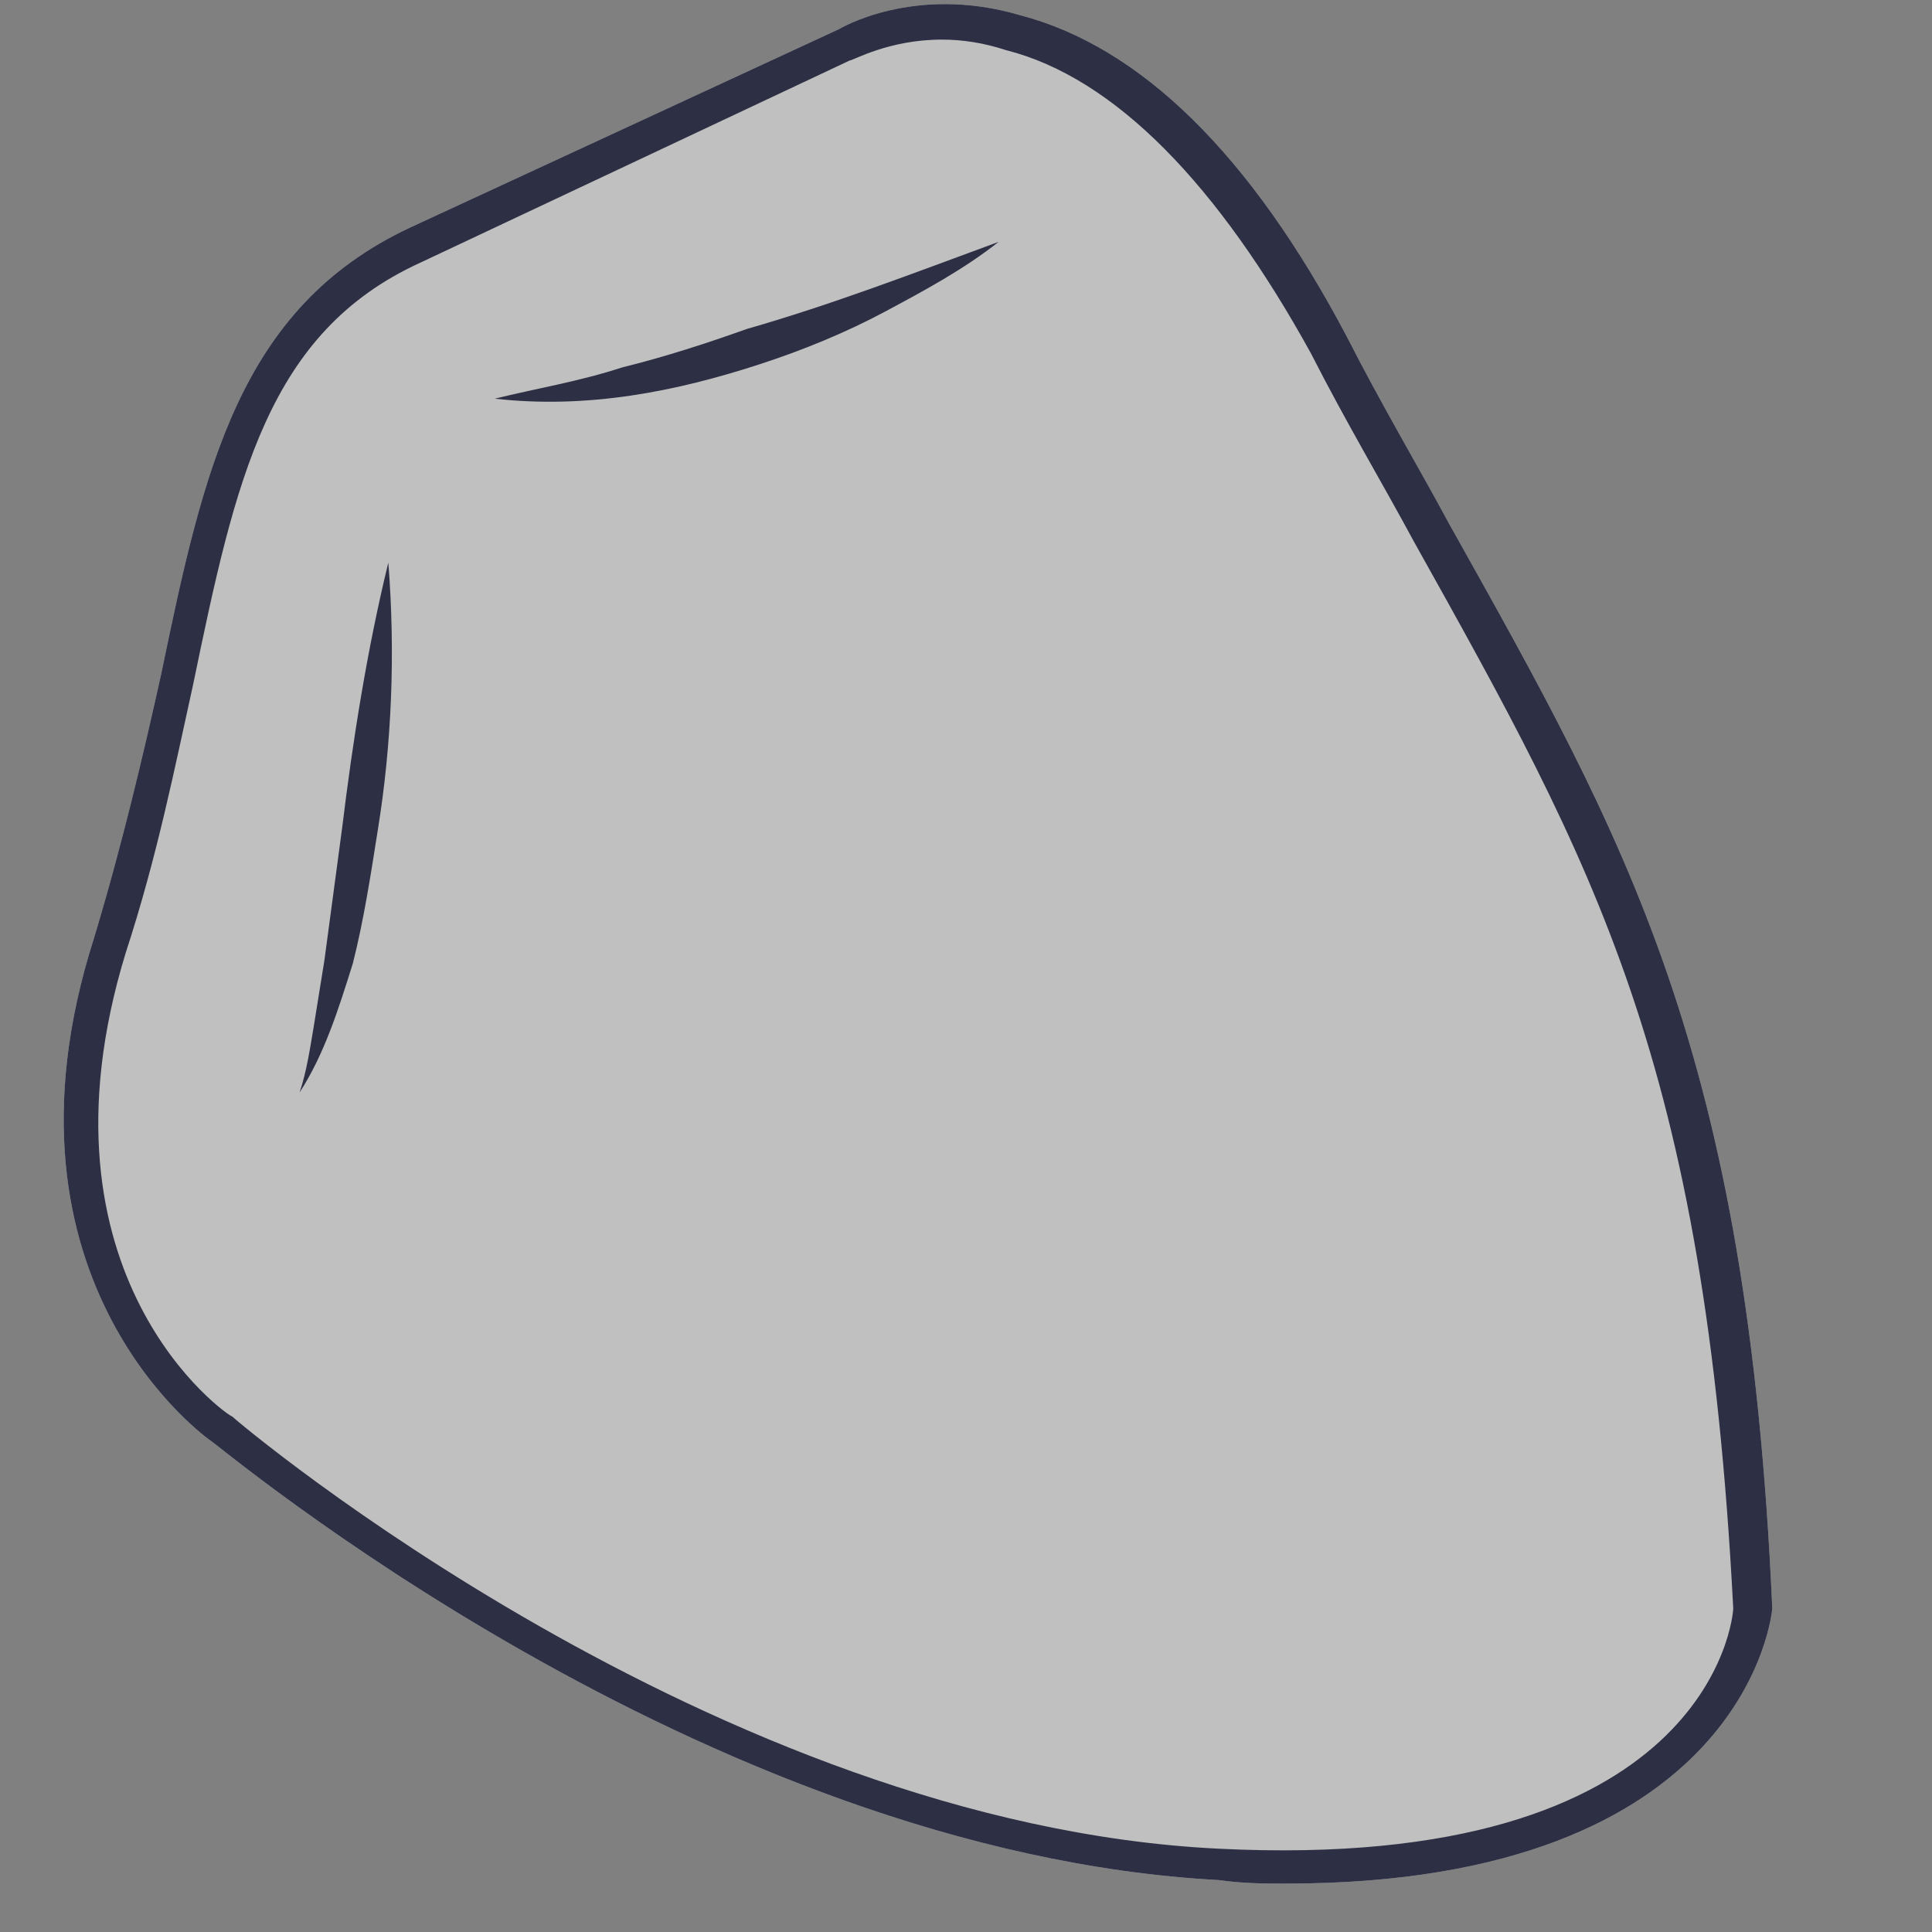 <svg width="34" height="34" viewBox="0 0 34 34" fill="none" xmlns="http://www.w3.org/2000/svg">
<rect x="0" y="0" width="34" height="34" fill="#808080" stroke="none"/>
<path opacity="0.5" d="M22.633 33.148C22.259 33.148 21.884 33.148 21.447 33.086C12.329 32.596 3.836 25.418 3.711 25.357C3.711 25.357 -0.286 22.596 1.65 16.523C2.15 14.867 2.524 13.272 2.837 11.861C3.586 8.242 4.211 5.42 7.208 4.009L14.765 0.513C14.765 0.513 16.076 -0.285 17.95 0.267C20.073 0.819 22.009 2.721 23.695 5.911C24.32 7.138 24.944 8.181 25.506 9.224C28.629 14.806 30.752 18.486 31.189 28.302C31.189 28.363 30.752 33.148 22.633 33.148Z" fill="white"/>
<path d="M22.633 33.148C22.259 33.148 21.884 33.148 21.447 33.086C12.329 32.596 3.836 25.418 3.711 25.357C3.711 25.357 -0.286 22.596 1.65 16.523C2.15 14.867 2.524 13.272 2.837 11.861C3.586 8.242 4.211 5.42 7.208 4.009L14.765 0.513C14.765 0.513 16.076 -0.285 17.95 0.267C20.073 0.819 22.009 2.721 23.695 5.911C24.32 7.138 24.944 8.181 25.506 9.224C28.629 14.806 30.752 18.486 31.189 28.302C31.189 28.363 30.752 33.148 22.633 33.148ZM16.576 0.697C15.639 0.697 15.014 1.065 14.952 1.065L7.396 4.623C4.71 5.85 4.148 8.426 3.399 12.045C3.086 13.456 2.774 15.051 2.212 16.769C0.464 22.474 4.023 24.928 4.086 24.928C4.211 25.05 12.579 32.105 21.447 32.534C30.065 32.964 30.502 28.486 30.502 28.302C30.003 18.671 28.067 15.235 24.882 9.53C24.32 8.487 23.695 7.445 23.07 6.218C21.447 3.273 19.636 1.371 17.7 0.881C17.325 0.758 16.95 0.697 16.576 0.697Z" fill="#2D2F44"/>
<path d="M5.272 19.226C5.397 18.857 5.46 18.428 5.522 18.06L5.71 16.894L6.022 14.563C6.209 13.03 6.459 11.435 6.834 9.901C6.959 11.496 6.896 13.091 6.646 14.625C6.521 15.422 6.396 16.22 6.209 16.956C5.959 17.753 5.71 18.551 5.272 19.226Z" fill="#2D2F44"/>
<path d="M17.575 4.256C16.951 4.747 16.264 5.115 15.577 5.483C14.89 5.851 14.14 6.158 13.391 6.403C11.892 6.894 10.331 7.2 8.707 7.016C9.456 6.832 10.206 6.71 10.955 6.464C11.705 6.28 12.454 6.035 13.141 5.79C14.64 5.36 16.076 4.808 17.575 4.256Z" fill="#2D2F44"/>
</svg>
